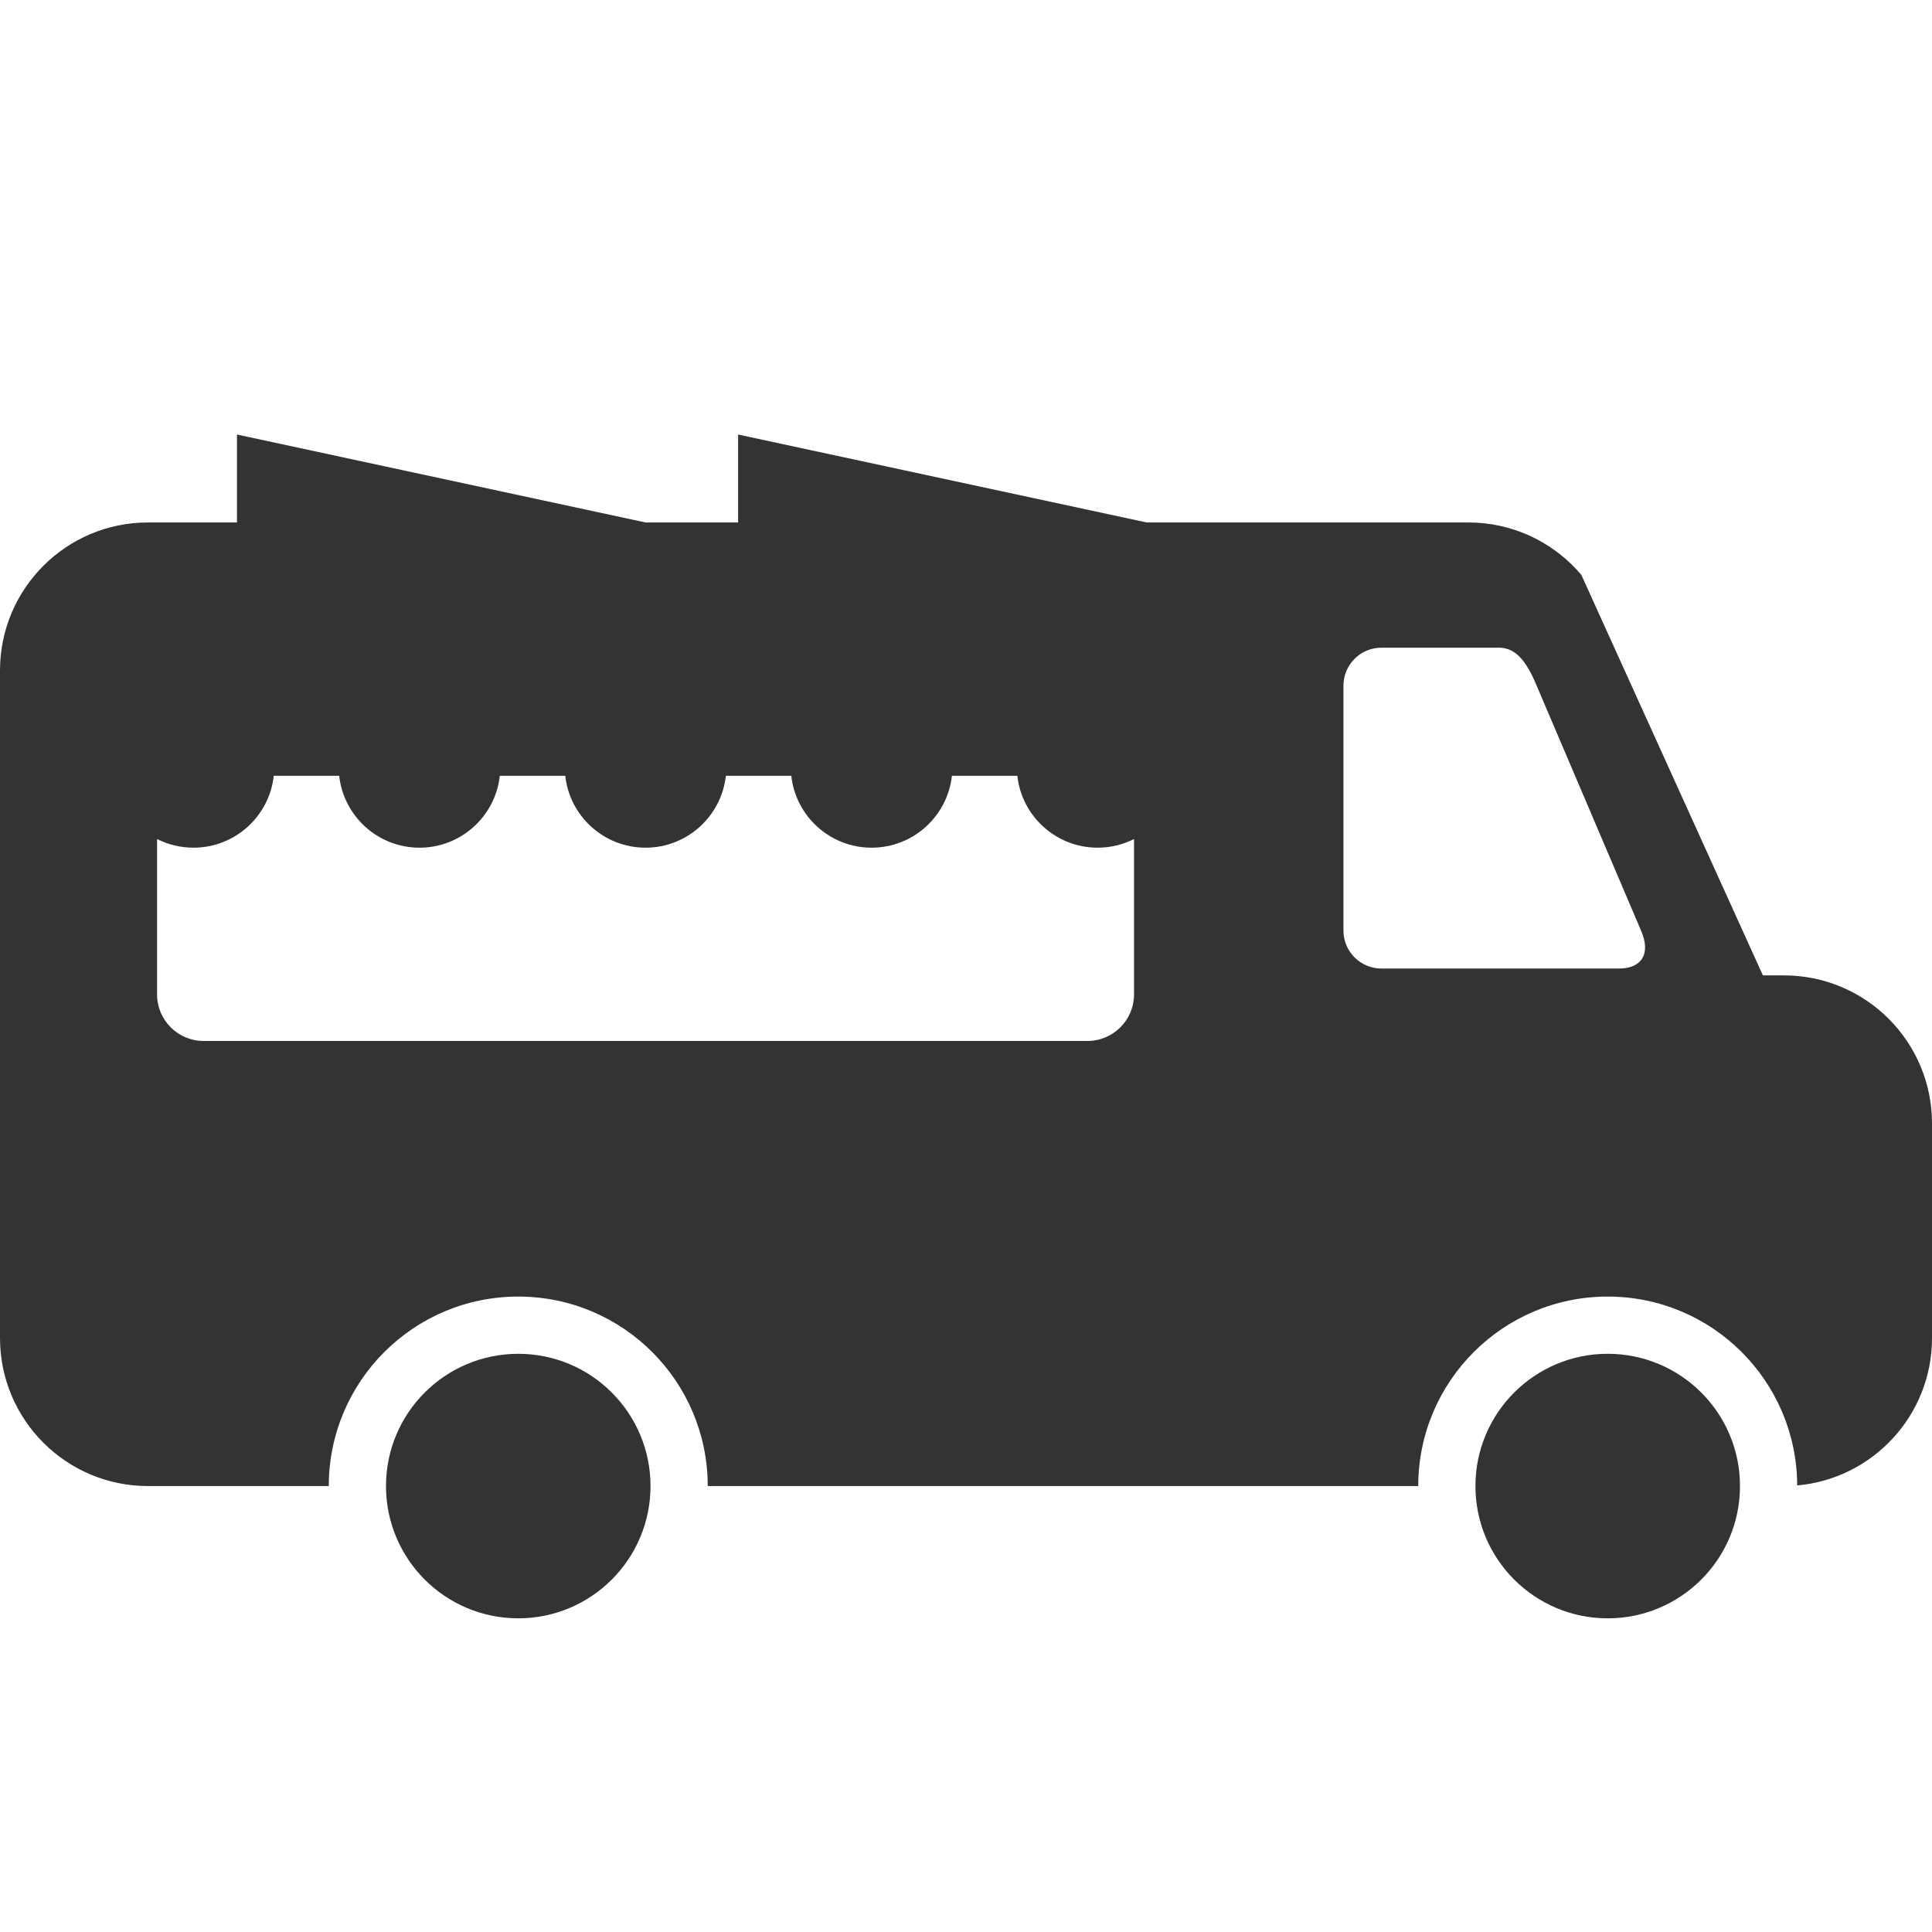 <?xml version="1.0" encoding="utf-8"?>
<!-- Generator: Adobe Illustrator 15.1.0, SVG Export Plug-In . SVG Version: 6.00 Build 0)  -->
<!DOCTYPE svg PUBLIC "-//W3C//DTD SVG 1.1//EN" "http://www.w3.org/Graphics/SVG/1.1/DTD/svg11.dtd">
<svg version="1.1" id="Layer_1" xmlns="http://www.w3.org/2000/svg" xmlns:xlink="http://www.w3.org/1999/xlink" x="0px" y="0px"
	 width="125px" height="125px" viewBox="0 0 125 125" enable-background="new 0 0 125 125" xml:space="preserve">
<g>
	<circle fill="#333333" cx="33.531" cy="96.148" r="8.557"/>
	<circle fill="#333333" cx="104.019" cy="96.148" r="8.558"/>
	<path fill="#333333" d="M115.423,63.108h-1.364l-9.586-21.146l-2.159-4.764c-0.089-0.105-0.179-0.208-0.272-0.309
		c-1.75-1.897-4.256-3.086-7.04-3.086H74.189l-26.433-5.689v5.689h-5.99l-26.433-5.689v5.689H9.577C4.288,33.803,0,38.091,0,43.38
		v43.19c0,5.29,4.288,9.578,9.577,9.578h11.695c0-6.771,5.488-12.26,12.259-12.26c6.77,0,12.259,5.488,12.259,12.26h45.97
		c0-6.771,5.489-12.26,12.26-12.26c6.756,0,12.236,5.468,12.258,12.219c4.889-0.432,8.723-4.535,8.723-9.537V72.686
		C125,67.396,120.713,63.108,115.423,63.108z M70.357,67.35h-57.18c-1.666,0-3.015-1.35-3.015-3.014V54.285
		c0.708,0.357,1.508,0.56,2.355,0.56c2.693,0,4.91-2.037,5.196-4.653h4.233c0.286,2.617,2.502,4.653,5.196,4.653
		c2.693,0,4.91-2.037,5.196-4.653h4.233c0.287,2.617,2.503,4.653,5.196,4.653s4.91-2.037,5.196-4.653h4.233
		c0.286,2.617,2.503,4.653,5.196,4.653c2.693,0,4.91-2.037,5.196-4.653h4.233c0.286,2.617,2.503,4.653,5.196,4.653
		c0.847,0,1.646-0.202,2.354-0.56v10.051C73.372,66,72.021,67.35,70.357,67.35z M104.743,62.664H89.38
		c-1.358,0-2.46-1.101-2.46-2.459v-15.84c0-1.358,1.102-2.46,2.46-2.46h7.582c1.027,0,1.739,0.721,2.46,2.46l6.752,15.84
		C106.844,61.751,106.18,62.664,104.743,62.664z"/>
</g>
</svg>
